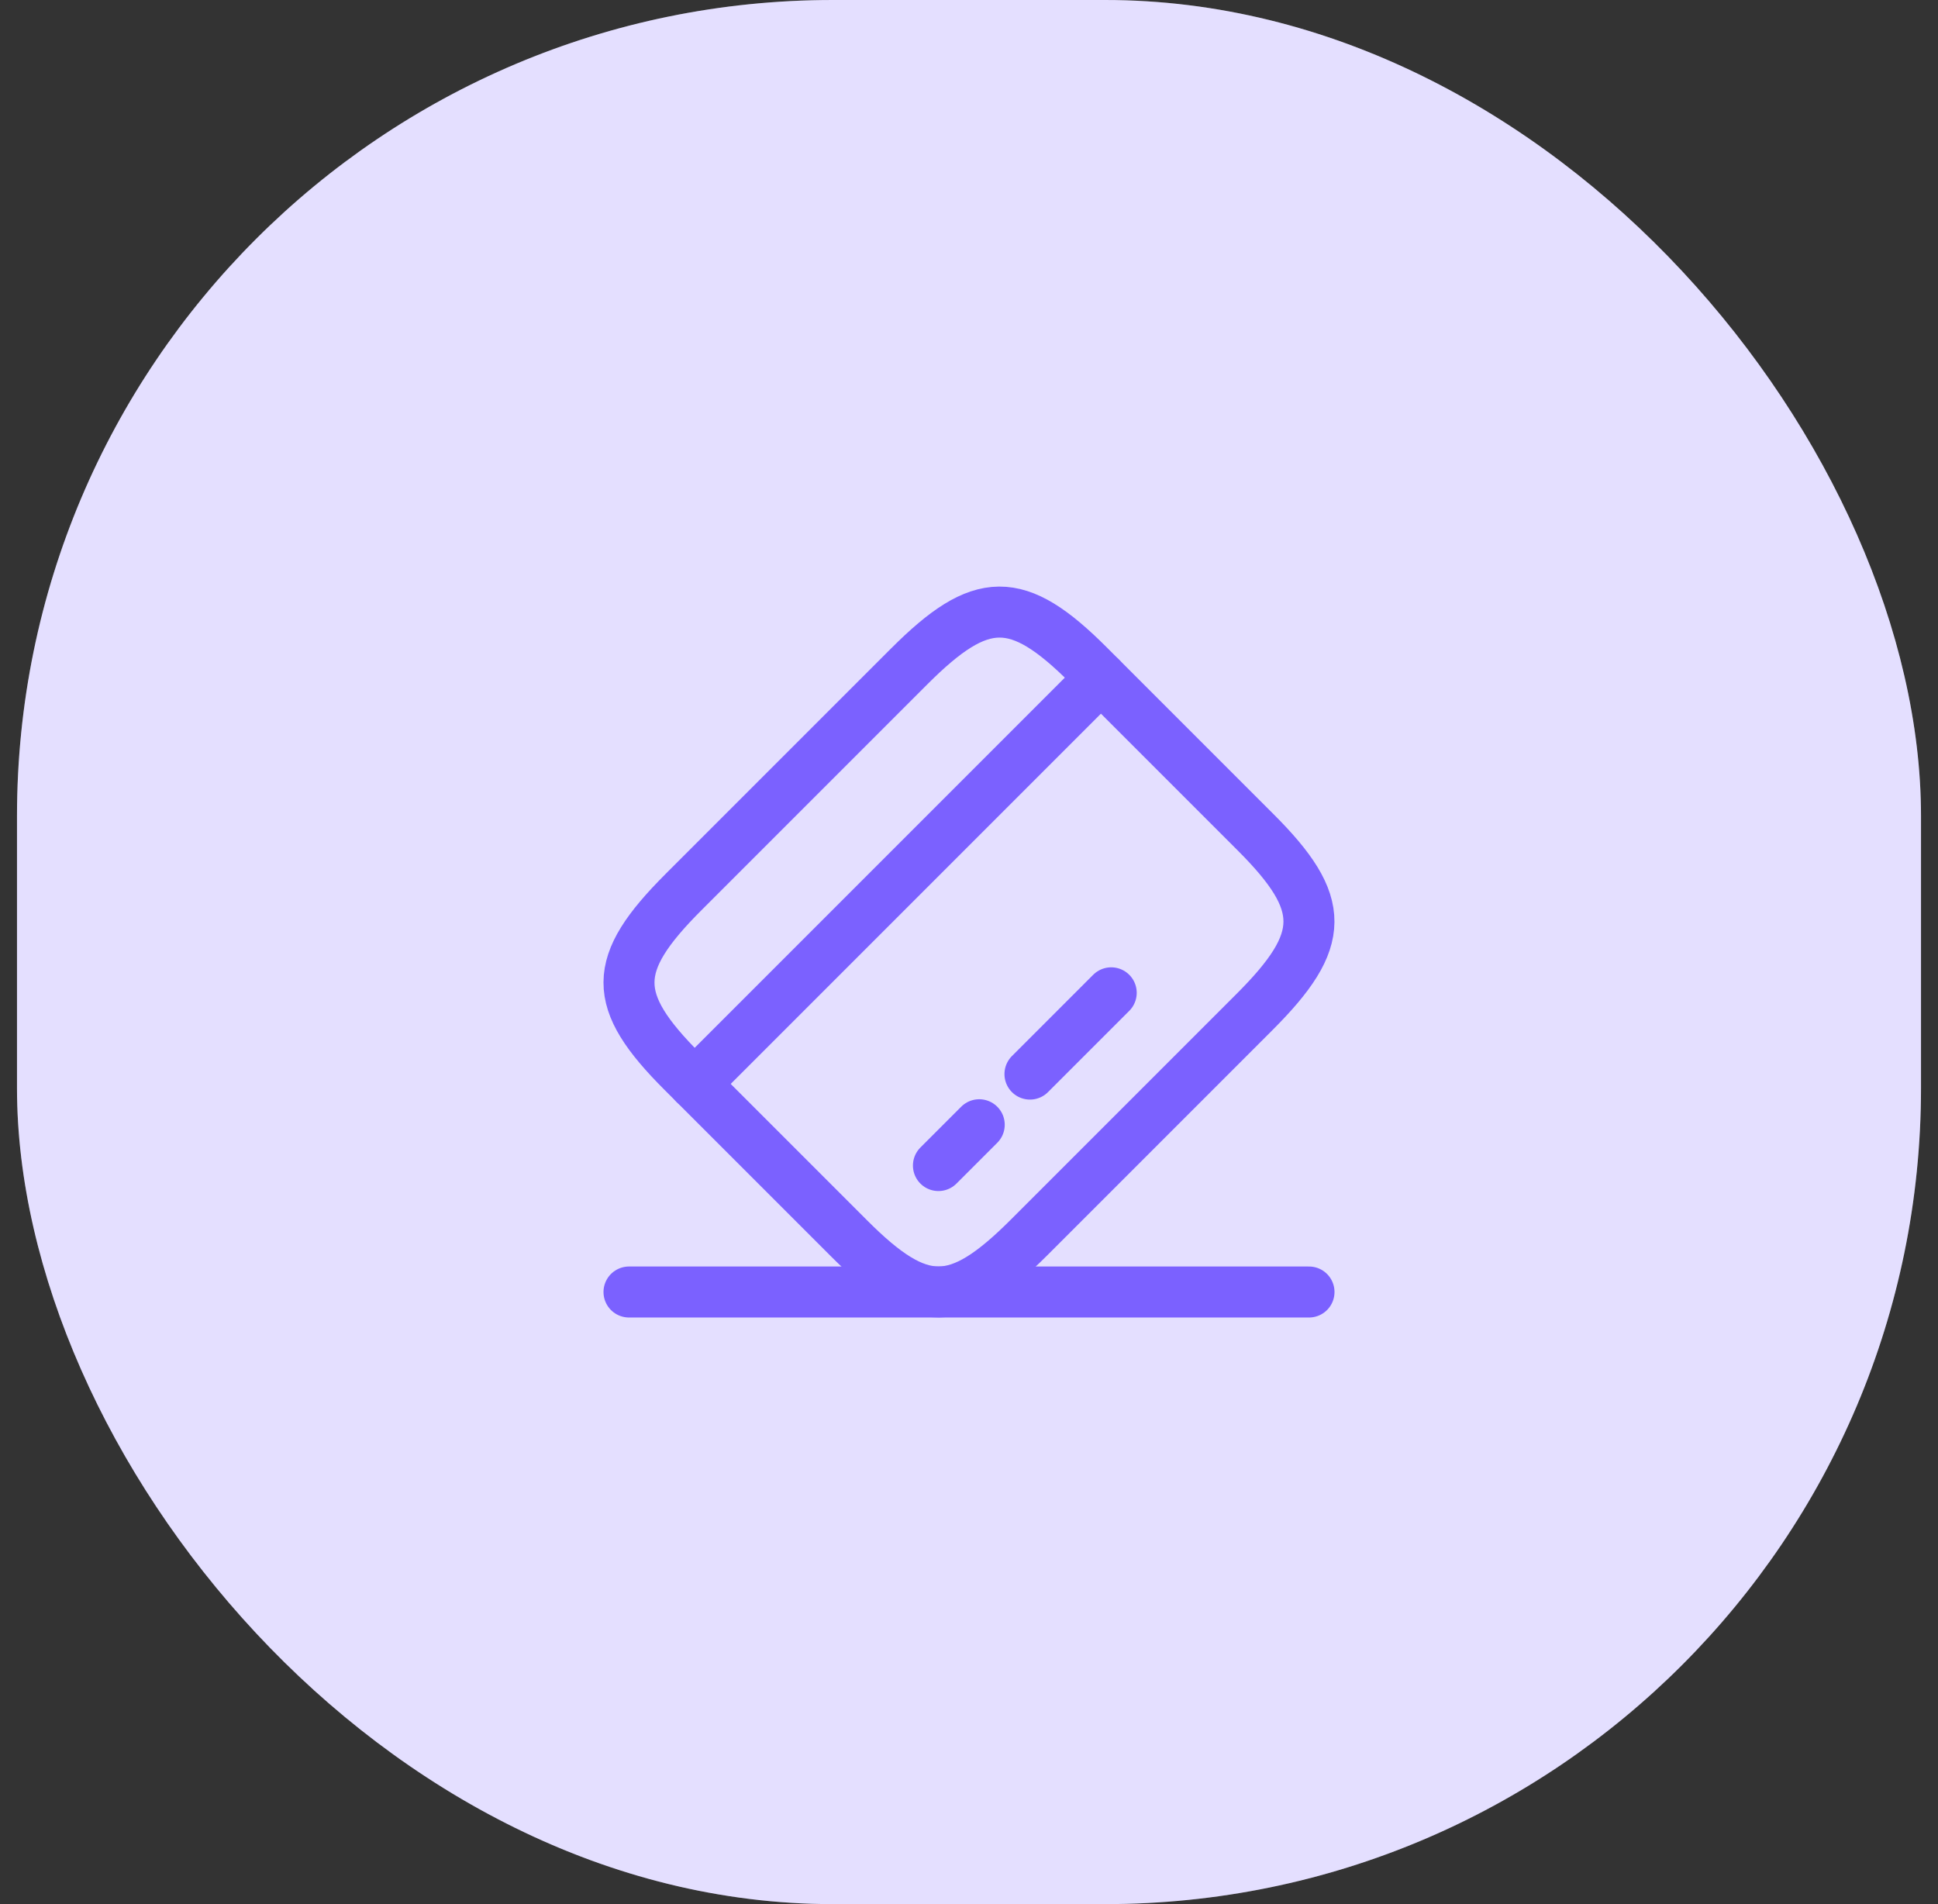 <svg width="57" height="56" viewBox="0 0 57 56" fill="none" xmlns="http://www.w3.org/2000/svg">
<rect x="0" y="0" width="57" height="56" fill="#333333" stroke="none"/>
<rect x="0.5" width="56" height="56" rx="24" fill="white"/>
<rect x="0.5" width="56" height="56" rx="24" fill="#7B61FF" fill-opacity="0.2"/>
<path d="M20.43 31.879L32.38 19.929" stroke="#7B61FF" stroke-width="1.5" stroke-miterlimit="10" stroke-linecap="round" stroke-linejoin="round"/>
<path d="M27.601 34.279L28.801 33.079" stroke="#7B61FF" stroke-width="1.5" stroke-miterlimit="10" stroke-linecap="round" stroke-linejoin="round"/>
<path d="M30.293 31.589L32.683 29.199" stroke="#7B61FF" stroke-width="1.5" stroke-miterlimit="10" stroke-linecap="round" stroke-linejoin="round"/>
<path d="M20.101 26.239L26.741 19.599C28.861 17.479 29.921 17.469 32.021 19.569L36.931 24.479C39.031 26.579 39.021 27.639 36.901 29.759L30.261 36.399C28.141 38.519 27.081 38.529 24.981 36.429L20.071 31.519C17.971 29.419 17.971 28.369 20.101 26.239Z" stroke="#7B61FF" stroke-width="1.5" stroke-linecap="round" stroke-linejoin="round"/>
<path d="M18.5 37.998H38.5" stroke="#7B61FF" stroke-width="1.5" stroke-linecap="round" stroke-linejoin="round"/>
</svg>
